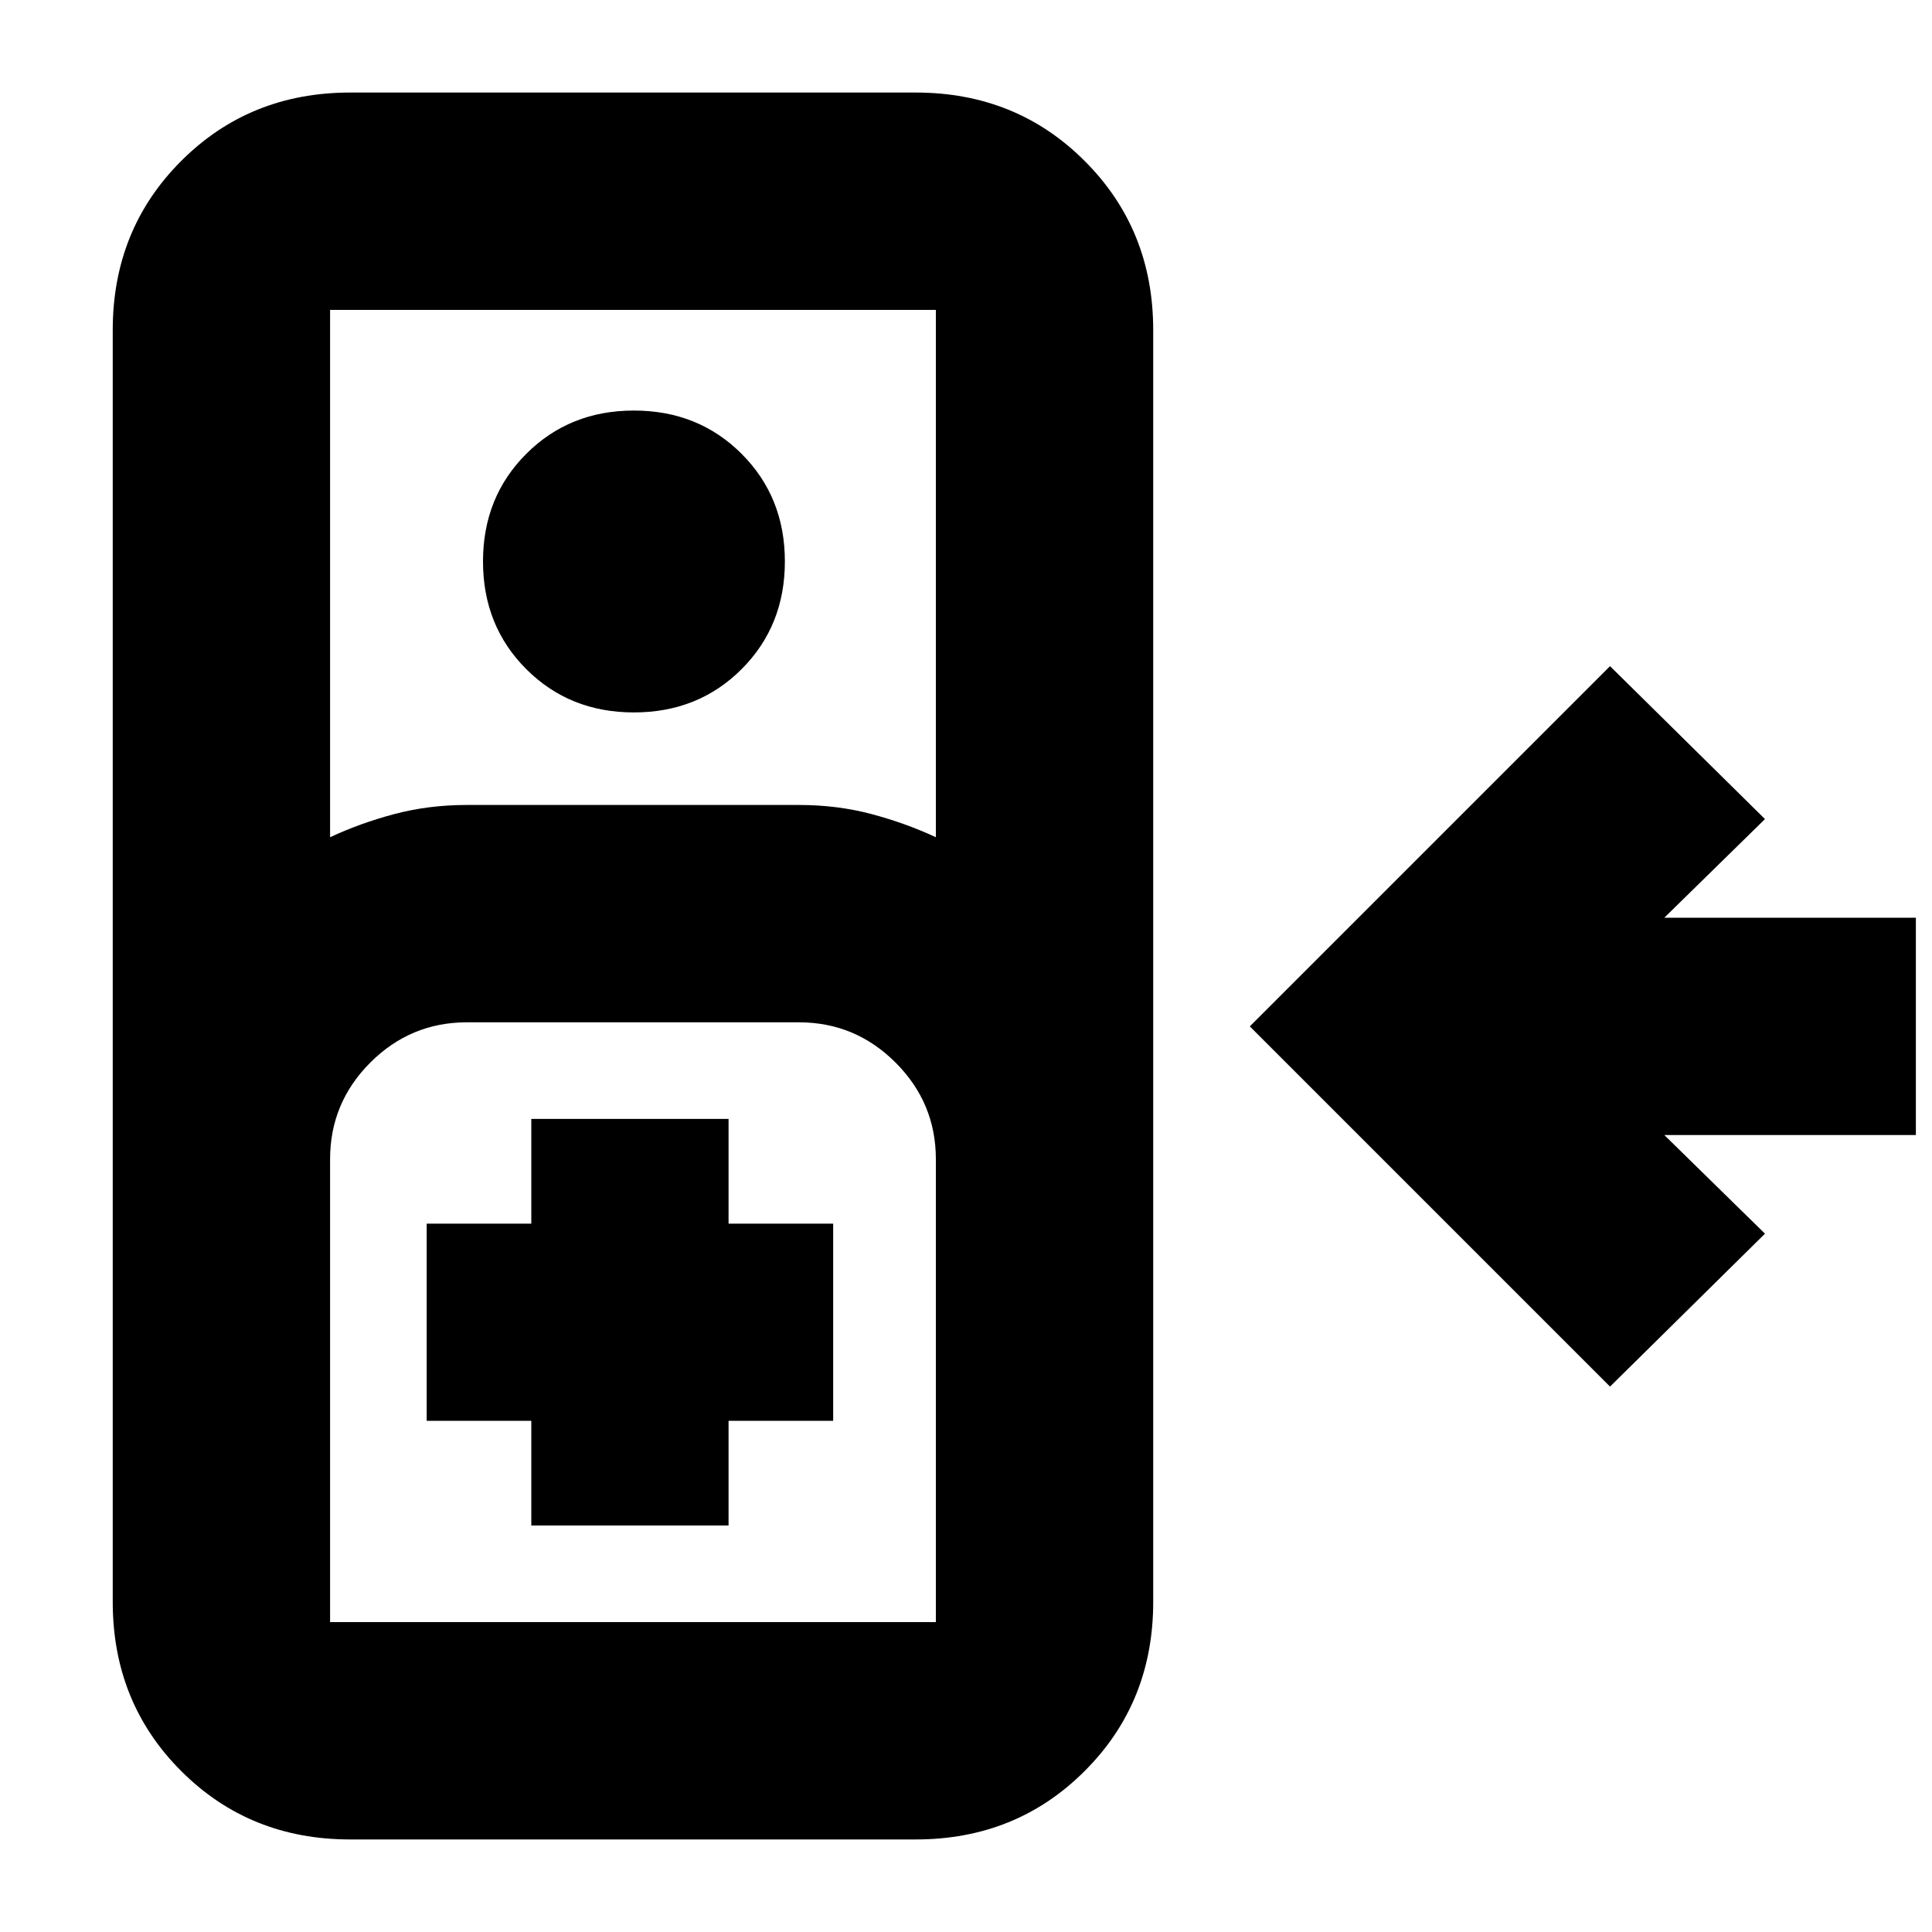 <svg xmlns="http://www.w3.org/2000/svg" height="20" width="20"><path d="M3.625 19.042q-1.042 0-1.75-.709-.708-.708-.708-1.75V3.417q0-1.042.708-1.75.708-.709 1.75-.709h5.854q1.042 0 1.75.709.709.708.709 1.75v13.166q0 1.042-.709 1.75-.708.709-1.75.709ZM3.417 8.667q.312-.146.666-.24.355-.094.75-.094h3.438q.396 0 .75.094t.667.24V3.208H3.417Zm3.145-1.292q-.666 0-1.114-.448Q5 6.479 5 5.812q0-.666.448-1.114.448-.448 1.114-.448.667 0 1.115.448.448.448.448 1.114 0 .667-.448 1.115-.448.448-1.115.448Zm10.105 6.979-3.729-3.729 3.729-3.729 1.604 1.583L17.229 9.5h2.604v2.25h-2.604l1.042 1.021Zm-13.25 2.438h6.271V12q0-.583-.417-1-.417-.417-1-.417H4.833q-.583 0-1 .417-.416.417-.416 1v4.792Zm2.083-1h2.042v-1.084h1.083v-2.041H7.542v-1.084H5.5v1.084H4.417v2.041H5.5Zm-2.083 1h6.271Z"/></svg>